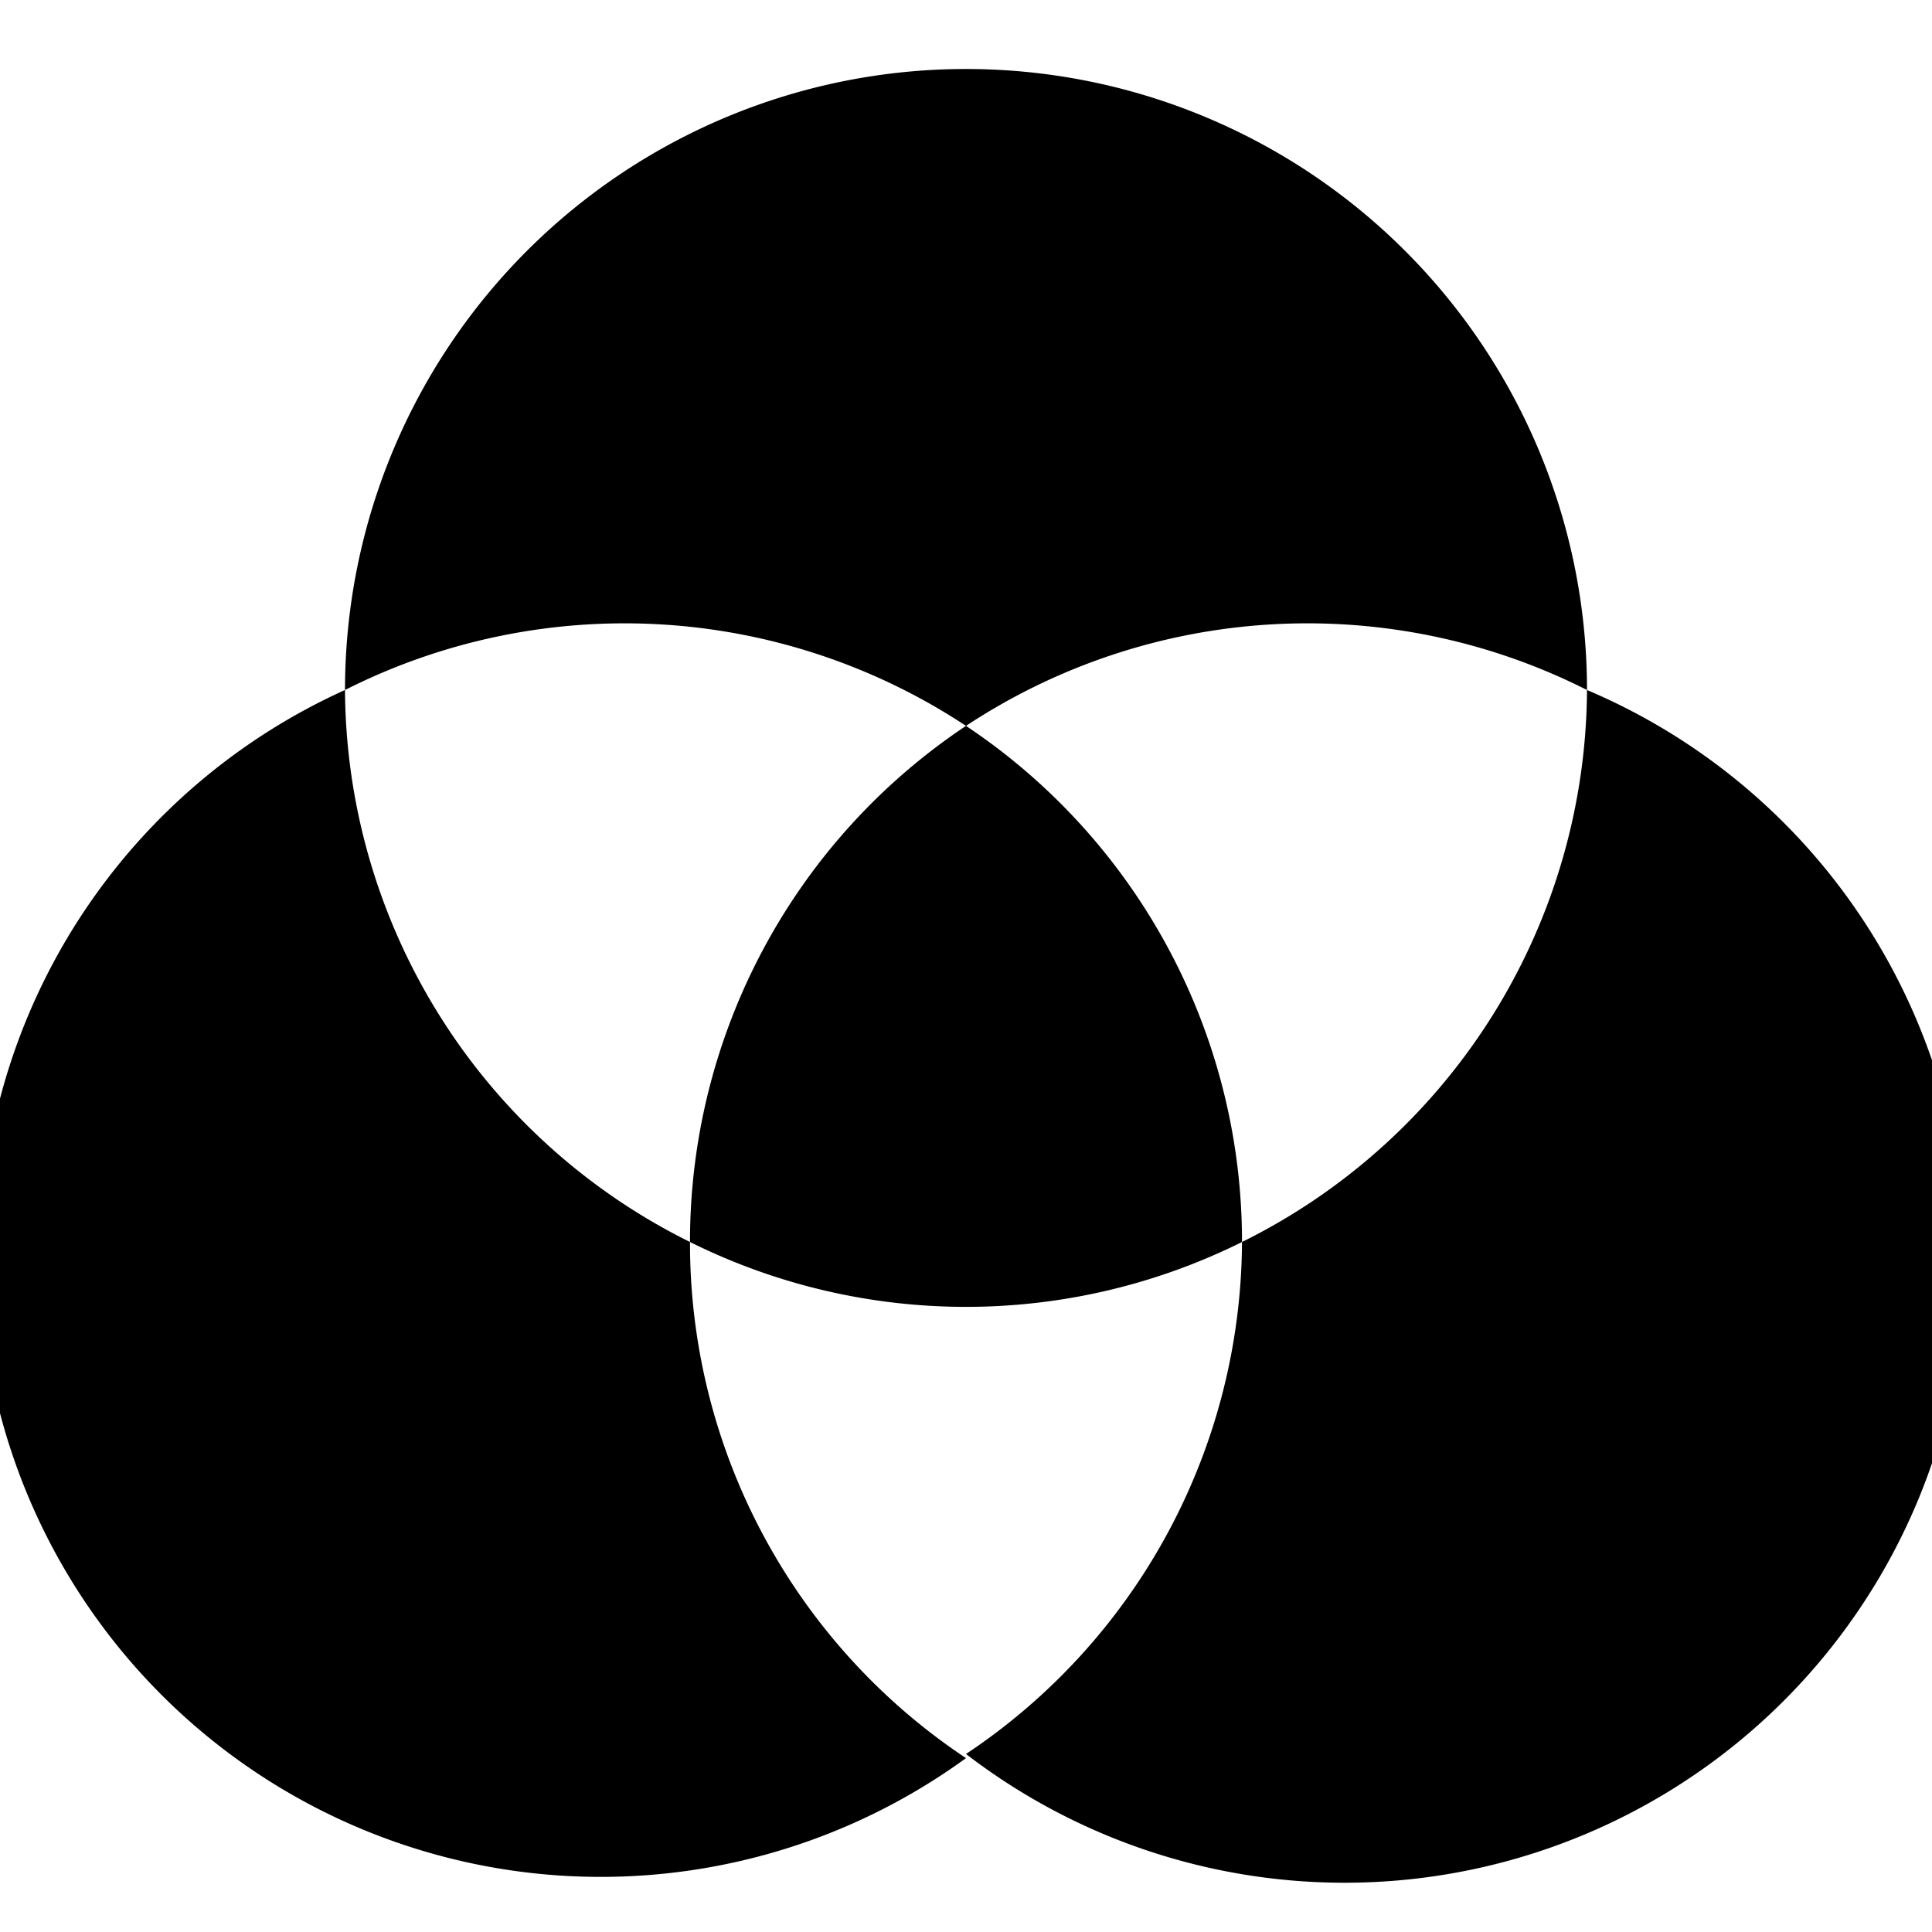 <svg xmlns="http://www.w3.org/2000/svg" viewBox="0 0 14 14">
  <g>
    <path d="M7,5.26A4.49,4.49,0,0,1,11.5,5a4.5,4.5,0,0,0-9,0A4.49,4.49,0,0,1,7,5.26Z" style="fill: #000001"/>
    <path d="M11.5,5V5A4.49,4.49,0,0,1,9,9V9A4.49,4.49,0,0,0,7,5.26,4.49,4.49,0,0,0,5,9V9A4.49,4.49,0,0,1,2.5,5V5A4.5,4.5,0,1,0,7,12.74,4.48,4.48,0,0,1,5,9,4.49,4.49,0,0,0,9,9a4.48,4.48,0,0,1-2,3.71A4.5,4.5,0,1,0,11.5,5Z" style="fill: #000001"/>
  </g>
</svg>
